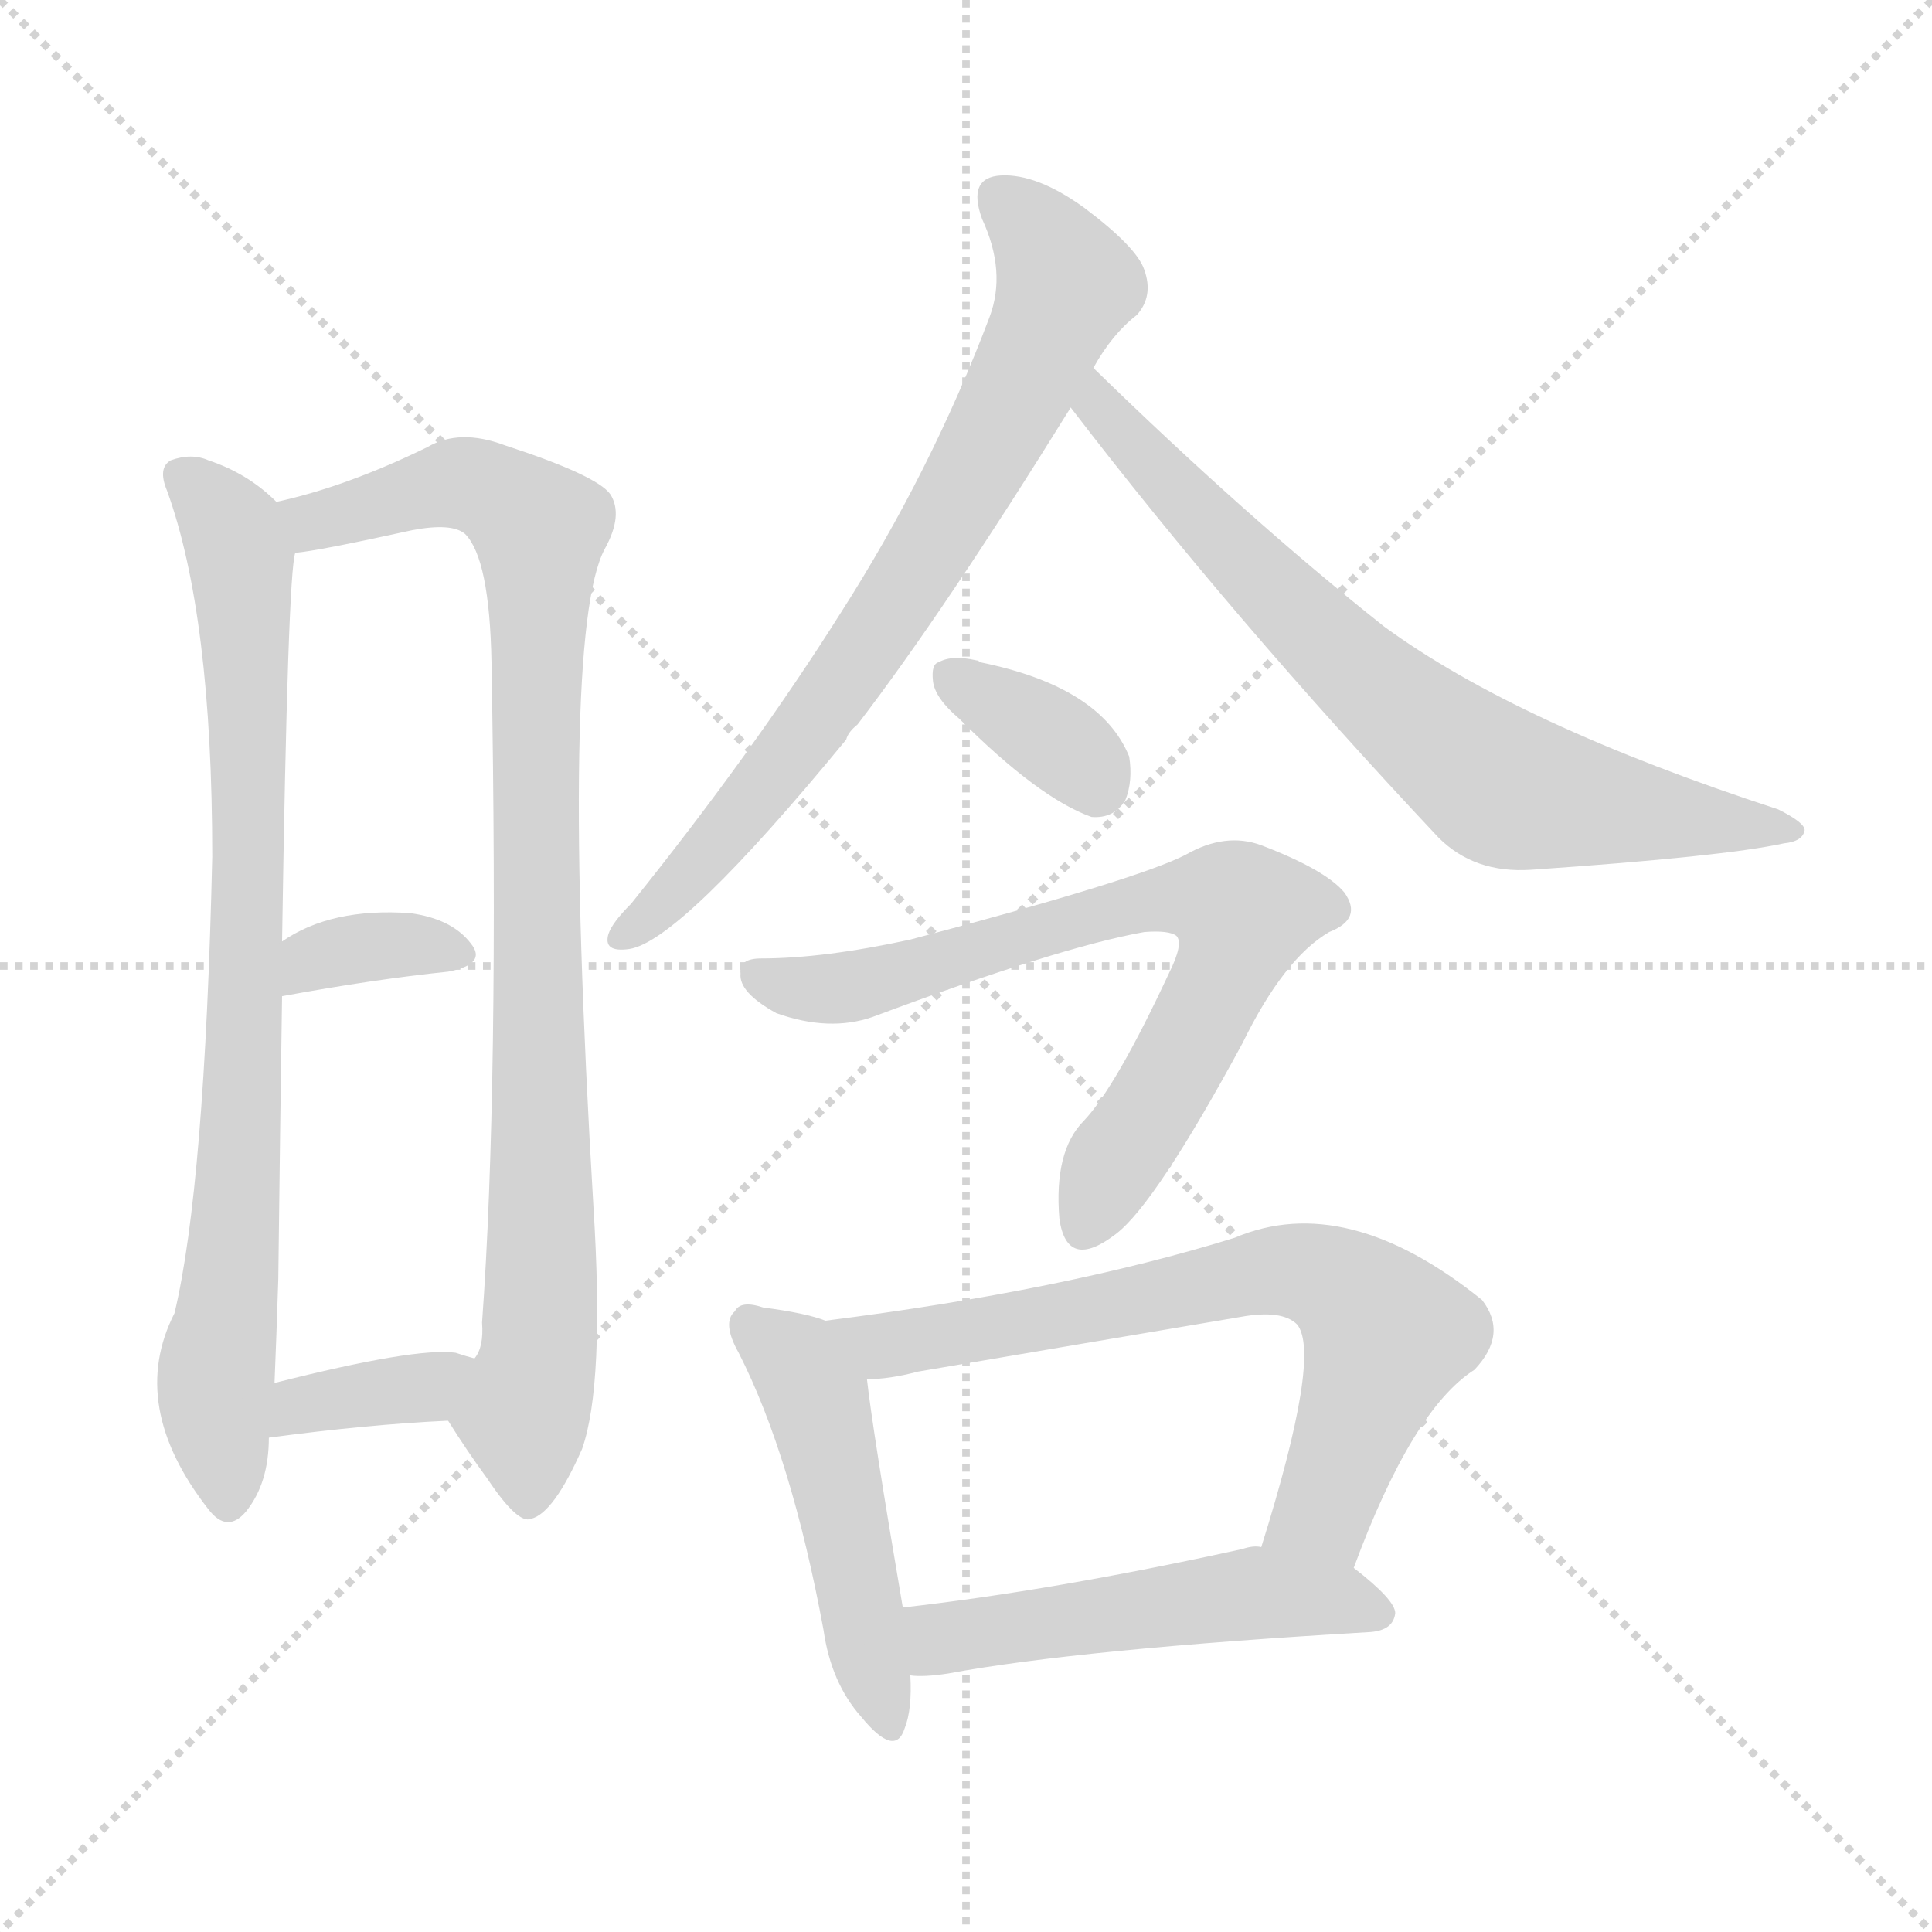 <svg version="1.1" viewBox="0 0 1024 1024" xmlns="http://www.w3.org/2000/svg">
  <g stroke="lightgray" stroke-dasharray="1,1" stroke-width="1" transform="scale(4, 4)">
    <line x1="0" y1="0" x2="256" y2="256"></line>
    <line x1="256" y1="0" x2="0" y2="256"></line>
    <line x1="128" y1="0" x2="128" y2="256"></line>
    <line x1="0" y1="128" x2="256" y2="128"></line>
  </g>
<g transform="scale(1, -1) translate(0, -900)">
   <style type="text/css">
    @keyframes keyframes0 {
      from {
       stroke: blue;
       stroke-dashoffset: 811;
       stroke-width: 128;
       }
       73% {
       animation-timing-function: step-end;
       stroke: blue;
       stroke-dashoffset: 0;
       stroke-width: 128;
       }
       to {
       stroke: black;
       stroke-width: 1024;
       }
       }
       #make-me-a-hanzi-animation-0 {
         animation: keyframes0 0.91s both;
         animation-delay: 0s;
         animation-timing-function: linear;
       }
    @keyframes keyframes1 {
      from {
       stroke: blue;
       stroke-dashoffset: 911;
       stroke-width: 128;
       }
       75% {
       animation-timing-function: step-end;
       stroke: blue;
       stroke-dashoffset: 0;
       stroke-width: 128;
       }
       to {
       stroke: black;
       stroke-width: 1024;
       }
       }
       #make-me-a-hanzi-animation-1 {
         animation: keyframes1 0.991s both;
         animation-delay: 0.91s;
         animation-timing-function: linear;
       }
    @keyframes keyframes2 {
      from {
       stroke: blue;
       stroke-dashoffset: 348;
       stroke-width: 128;
       }
       53% {
       animation-timing-function: step-end;
       stroke: blue;
       stroke-dashoffset: 0;
       stroke-width: 128;
       }
       to {
       stroke: black;
       stroke-width: 1024;
       }
       }
       #make-me-a-hanzi-animation-2 {
         animation: keyframes2 0.533s both;
         animation-delay: 1.901s;
         animation-timing-function: linear;
       }
    @keyframes keyframes3 {
      from {
       stroke: blue;
       stroke-dashoffset: 359;
       stroke-width: 128;
       }
       54% {
       animation-timing-function: step-end;
       stroke: blue;
       stroke-dashoffset: 0;
       stroke-width: 128;
       }
       to {
       stroke: black;
       stroke-width: 1024;
       }
       }
       #make-me-a-hanzi-animation-3 {
         animation: keyframes3 0.542s both;
         animation-delay: 2.435s;
         animation-timing-function: linear;
       }
    @keyframes keyframes4 {
      from {
       stroke: blue;
       stroke-dashoffset: 732;
       stroke-width: 128;
       }
       70% {
       animation-timing-function: step-end;
       stroke: blue;
       stroke-dashoffset: 0;
       stroke-width: 128;
       }
       to {
       stroke: black;
       stroke-width: 1024;
       }
       }
       #make-me-a-hanzi-animation-4 {
         animation: keyframes4 0.846s both;
         animation-delay: 2.977s;
         animation-timing-function: linear;
       }
    @keyframes keyframes5 {
      from {
       stroke: blue;
       stroke-dashoffset: 718;
       stroke-width: 128;
       }
       70% {
       animation-timing-function: step-end;
       stroke: blue;
       stroke-dashoffset: 0;
       stroke-width: 128;
       }
       to {
       stroke: black;
       stroke-width: 1024;
       }
       }
       #make-me-a-hanzi-animation-5 {
         animation: keyframes5 0.834s both;
         animation-delay: 3.822s;
         animation-timing-function: linear;
       }
    @keyframes keyframes6 {
      from {
       stroke: blue;
       stroke-dashoffset: 352;
       stroke-width: 128;
       }
       53% {
       animation-timing-function: step-end;
       stroke: blue;
       stroke-dashoffset: 0;
       stroke-width: 128;
       }
       to {
       stroke: black;
       stroke-width: 1024;
       }
       }
       #make-me-a-hanzi-animation-6 {
         animation: keyframes6 0.536s both;
         animation-delay: 4.657s;
         animation-timing-function: linear;
       }
    @keyframes keyframes7 {
      from {
       stroke: blue;
       stroke-dashoffset: 702;
       stroke-width: 128;
       }
       70% {
       animation-timing-function: step-end;
       stroke: blue;
       stroke-dashoffset: 0;
       stroke-width: 128;
       }
       to {
       stroke: black;
       stroke-width: 1024;
       }
       }
       #make-me-a-hanzi-animation-7 {
         animation: keyframes7 0.821s both;
         animation-delay: 5.193s;
         animation-timing-function: linear;
       }
    @keyframes keyframes8 {
      from {
       stroke: blue;
       stroke-dashoffset: 482;
       stroke-width: 128;
       }
       61% {
       animation-timing-function: step-end;
       stroke: blue;
       stroke-dashoffset: 0;
       stroke-width: 128;
       }
       to {
       stroke: black;
       stroke-width: 1024;
       }
       }
       #make-me-a-hanzi-animation-8 {
         animation: keyframes8 0.642s both;
         animation-delay: 6.014s;
         animation-timing-function: linear;
       }
    @keyframes keyframes9 {
      from {
       stroke: blue;
       stroke-dashoffset: 689;
       stroke-width: 128;
       }
       69% {
       animation-timing-function: step-end;
       stroke: blue;
       stroke-dashoffset: 0;
       stroke-width: 128;
       }
       to {
       stroke: black;
       stroke-width: 1024;
       }
       }
       #make-me-a-hanzi-animation-9 {
         animation: keyframes9 0.811s both;
         animation-delay: 6.657s;
         animation-timing-function: linear;
       }
    @keyframes keyframes10 {
      from {
       stroke: blue;
       stroke-dashoffset: 509;
       stroke-width: 128;
       }
       62% {
       animation-timing-function: step-end;
       stroke: blue;
       stroke-dashoffset: 0;
       stroke-width: 128;
       }
       to {
       stroke: black;
       stroke-width: 1024;
       }
       }
       #make-me-a-hanzi-animation-10 {
         animation: keyframes10 0.664s both;
         animation-delay: 7.467s;
         animation-timing-function: linear;
       }
</style>
<path d="M 146.5 634.0 Q 131.5 649.0 110.5 656.0 Q 101.5 660.0 90.5 656.0 Q 83.5 652.0 88.5 640.0 Q 112.5 574.0 112.5 446.0 Q 108.5 271.0 92.5 204.0 Q 67.5 155.0 110.5 100.0 Q 120.5 87.0 130.5 99.0 Q 142.5 114.0 142.5 138.0 L 145.5 167.0 Q 146.5 191.0 147.5 222.0 Q 148.5 307.0 149.5 372.0 L 149.5 401.0 Q 152.5 596.0 156.5 607.0 C 158.5 624.0 158.5 624.0 146.5 634.0 Z" fill="lightgray"></path> 
<path d="M 237.5 147.0 Q 247.5 131.0 258.5 116.0 Q 274.5 92.0 281.5 95.0 Q 293.5 98.0 308.5 132.0 Q 320.5 166.0 314.5 261.0 Q 296.5 564.0 320.5 609.0 Q 330.5 627.0 323.5 638.0 Q 316.5 648.0 267.5 664.0 Q 243.5 673.0 226.5 663.0 Q 183.5 642.0 146.5 634.0 C 117.5 627.0 126.5 602.0 156.5 607.0 Q 168.5 608.0 218.5 619.0 Q 239.5 623.0 246.5 617.0 Q 259.5 604.0 260.5 549.0 Q 264.5 323.0 255.5 199.0 Q 256.5 186.0 251.5 180.0 C 245.5 151.0 231.5 155.0 237.5 147.0 Z" fill="lightgray"></path> 
<path d="M 149.5 372.0 Q 198.5 381.0 237.5 385.0 Q 258.5 389.0 249.5 400.0 Q 239.5 413.0 217.5 416.0 Q 175.5 419.0 149.5 401.0 C 124.5 385.0 119.5 367.0 149.5 372.0 Z" fill="lightgray"></path> 
<path d="M 142.5 138.0 Q 194.5 145.0 237.5 147.0 C 267.5 148.0 280.5 172.0 251.5 180.0 Q 247.5 181.0 241.5 183.0 Q 220.5 186.0 145.5 167.0 C 116.5 160.0 112.5 134.0 142.5 138.0 Z" fill="lightgray"></path> 
<path d="M 579.5 705.0 Q 589.5 723.0 602.5 733.0 Q 611.5 743.0 606.5 757.0 Q 602.5 769.0 574.5 790.0 Q 549.5 808.0 530.5 807.0 Q 512.5 806.0 520.5 784.0 Q 533.5 756.0 524.5 732.0 Q 493.5 650.0 445.5 575.0 Q 399.5 502.0 334.5 421.0 Q 324.5 411.0 322.5 405.0 Q 319.5 395.0 333.5 397.0 Q 360.5 401.0 448.5 508.0 Q 449.5 512.0 454.5 516.0 Q 500.5 576.0 567.5 684.0 L 579.5 705.0 Z" fill="lightgray"></path> 
<path d="M 567.5 684.0 Q 652.5 573.0 762.5 456.0 Q 781.5 437.0 811.5 439.0 Q 913.5 446.0 945.5 453.0 Q 955.5 454.0 956.5 460.0 Q 956.5 464.0 942.5 471.0 Q 804.5 516.0 733.5 568.0 Q 660.5 626.0 579.5 705.0 C 557.5 726.0 549.5 708.0 567.5 684.0 Z" fill="lightgray"></path> 
<path d="M 508.5 519.0 Q 550.5 477.0 578.5 467.0 Q 590.5 466.0 596.5 476.0 Q 600.5 486.0 598.5 499.0 Q 583.5 536.0 519.5 549.0 Q 518.5 550.0 517.5 550.0 Q 504.5 553.0 497.5 549.0 Q 493.5 548.0 494.5 539.0 Q 495.5 530.0 508.5 519.0 Z" fill="lightgray"></path> 
<path d="M 462.5 361.0 Q 561.5 398.0 606.5 406.0 Q 619.5 407.0 623.5 404.0 Q 627.5 400.0 619.5 384.0 Q 591.5 324.0 574.5 306.0 Q 558.5 290.0 561.5 254.0 Q 565.5 226.0 591.5 246.0 Q 612.5 262.0 658.5 347.0 Q 680.5 392.0 704.5 406.0 Q 722.5 413.0 712.5 427.0 Q 702.5 439.0 668.5 452.0 Q 649.5 459.0 628.5 447.0 Q 603.5 434.0 482.5 402.0 Q 436.5 392.0 403.5 392.0 Q 391.5 392.0 392.5 384.0 Q 391.5 374.0 411.5 363.0 Q 439.5 353.0 462.5 361.0 Z" fill="lightgray"></path> 
<path d="M 437.5 200.0 Q 427.5 204.0 404.5 207.0 Q 392.5 211.0 389.5 205.0 Q 382.5 199.0 391.5 183.0 Q 419.5 128.0 436.5 36.0 Q 440.5 8.0 456.5 -10.0 Q 474.5 -32.0 479.5 -16.0 Q 483.5 -6.0 482.5 12.0 L 478.5 48.0 Q 462.5 142.0 459.5 169.0 C 456.5 194.0 456.5 194.0 437.5 200.0 Z" fill="lightgray"></path> 
<path d="M 717.5 69.0 Q 748.5 153.0 781.5 174.0 Q 799.5 193.0 785.5 211.0 Q 713.5 269.0 654.5 244.0 Q 564.5 216.0 437.5 200.0 C 407.5 196.0 429.5 166.0 459.5 169.0 Q 471.5 169.0 486.5 173.0 Q 574.5 188.0 657.5 202.0 Q 679.5 206.0 687.5 198.0 Q 700.5 182.0 668.5 80.0 C 659.5 51.0 706.5 41.0 717.5 69.0 Z" fill="lightgray"></path> 
<path d="M 482.5 12.0 Q 489.5 11.0 502.5 13.0 Q 572.5 26.0 726.5 35.0 Q 738.5 36.0 739.5 45.0 Q 739.5 52.0 717.5 69.0 L 668.5 80.0 Q 664.5 81.0 658.5 79.0 Q 558.5 57.0 478.5 48.0 C 448.5 45.0 452.5 13.0 482.5 12.0 Z" fill="lightgray"></path> 
      <clipPath id="make-me-a-hanzi-clip-0">
      <path d="M 146.5 634.0 Q 131.5 649.0 110.5 656.0 Q 101.5 660.0 90.5 656.0 Q 83.5 652.0 88.5 640.0 Q 112.5 574.0 112.5 446.0 Q 108.5 271.0 92.5 204.0 Q 67.5 155.0 110.5 100.0 Q 120.5 87.0 130.5 99.0 Q 142.5 114.0 142.5 138.0 L 145.5 167.0 Q 146.5 191.0 147.5 222.0 Q 148.5 307.0 149.5 372.0 L 149.5 401.0 Q 152.5 596.0 156.5 607.0 C 158.5 624.0 158.5 624.0 146.5 634.0 Z" fill="lightgray"></path>
      </clipPath>
      <path clip-path="url(#make-me-a-hanzi-clip-0)" d="M 97.5 647.0 L 110.5 637.0 L 127.5 605.0 L 131.5 533.0 L 128.5 310.0 L 114.5 168.0 L 120.5 104.0 " fill="none" id="make-me-a-hanzi-animation-0" stroke-dasharray="683 1366" stroke-linecap="round"></path>

      <clipPath id="make-me-a-hanzi-clip-1">
      <path d="M 237.5 147.0 Q 247.5 131.0 258.5 116.0 Q 274.5 92.0 281.5 95.0 Q 293.5 98.0 308.5 132.0 Q 320.5 166.0 314.5 261.0 Q 296.5 564.0 320.5 609.0 Q 330.5 627.0 323.5 638.0 Q 316.5 648.0 267.5 664.0 Q 243.5 673.0 226.5 663.0 Q 183.5 642.0 146.5 634.0 C 117.5 627.0 126.5 602.0 156.5 607.0 Q 168.5 608.0 218.5 619.0 Q 239.5 623.0 246.5 617.0 Q 259.5 604.0 260.5 549.0 Q 264.5 323.0 255.5 199.0 Q 256.5 186.0 251.5 180.0 C 245.5 151.0 231.5 155.0 237.5 147.0 Z" fill="lightgray"></path>
      </clipPath>
      <path clip-path="url(#make-me-a-hanzi-clip-1)" d="M 154.5 629.0 L 183.5 627.0 L 246.5 644.0 L 269.5 635.0 L 285.5 617.0 L 288.5 273.0 L 285.5 183.0 L 277.5 150.0 L 280.5 106.0 " fill="none" id="make-me-a-hanzi-animation-1" stroke-dasharray="783 1566" stroke-linecap="round"></path>

      <clipPath id="make-me-a-hanzi-clip-2">
      <path d="M 149.5 372.0 Q 198.5 381.0 237.5 385.0 Q 258.5 389.0 249.5 400.0 Q 239.5 413.0 217.5 416.0 Q 175.5 419.0 149.5 401.0 C 124.5 385.0 119.5 367.0 149.5 372.0 Z" fill="lightgray"></path>
      </clipPath>
      <path clip-path="url(#make-me-a-hanzi-clip-2)" d="M 156.5 379.0 L 165.5 391.0 L 195.5 399.0 L 241.5 394.0 " fill="none" id="make-me-a-hanzi-animation-2" stroke-dasharray="220 440" stroke-linecap="round"></path>

      <clipPath id="make-me-a-hanzi-clip-3">
      <path d="M 142.5 138.0 Q 194.5 145.0 237.5 147.0 C 267.5 148.0 280.5 172.0 251.5 180.0 Q 247.5 181.0 241.5 183.0 Q 220.5 186.0 145.5 167.0 C 116.5 160.0 112.5 134.0 142.5 138.0 Z" fill="lightgray"></path>
      </clipPath>
      <path clip-path="url(#make-me-a-hanzi-clip-3)" d="M 150.5 145.0 L 159.5 157.0 L 214.5 163.0 L 244.5 176.0 " fill="none" id="make-me-a-hanzi-animation-3" stroke-dasharray="231 462" stroke-linecap="round"></path>

      <clipPath id="make-me-a-hanzi-clip-4">
      <path d="M 579.5 705.0 Q 589.5 723.0 602.5 733.0 Q 611.5 743.0 606.5 757.0 Q 602.5 769.0 574.5 790.0 Q 549.5 808.0 530.5 807.0 Q 512.5 806.0 520.5 784.0 Q 533.5 756.0 524.5 732.0 Q 493.5 650.0 445.5 575.0 Q 399.5 502.0 334.5 421.0 Q 324.5 411.0 322.5 405.0 Q 319.5 395.0 333.5 397.0 Q 360.5 401.0 448.5 508.0 Q 449.5 512.0 454.5 516.0 Q 500.5 576.0 567.5 684.0 L 579.5 705.0 Z" fill="lightgray"></path>
      </clipPath>
      <path clip-path="url(#make-me-a-hanzi-clip-4)" d="M 530.5 793.0 L 552.5 773.0 L 564.5 749.0 L 539.5 690.0 L 464.5 564.0 L 411.5 489.0 L 352.5 422.0 L 330.5 405.0 " fill="none" id="make-me-a-hanzi-animation-4" stroke-dasharray="604 1208" stroke-linecap="round"></path>

      <clipPath id="make-me-a-hanzi-clip-5">
      <path d="M 567.5 684.0 Q 652.5 573.0 762.5 456.0 Q 781.5 437.0 811.5 439.0 Q 913.5 446.0 945.5 453.0 Q 955.5 454.0 956.5 460.0 Q 956.5 464.0 942.5 471.0 Q 804.5 516.0 733.5 568.0 Q 660.5 626.0 579.5 705.0 C 557.5 726.0 549.5 708.0 567.5 684.0 Z" fill="lightgray"></path>
      </clipPath>
      <path clip-path="url(#make-me-a-hanzi-clip-5)" d="M 582.5 696.0 L 581.5 684.0 L 642.5 619.0 L 785.5 489.0 L 840.5 473.0 L 949.5 459.0 " fill="none" id="make-me-a-hanzi-animation-5" stroke-dasharray="590 1180" stroke-linecap="round"></path>

      <clipPath id="make-me-a-hanzi-clip-6">
      <path d="M 508.5 519.0 Q 550.5 477.0 578.5 467.0 Q 590.5 466.0 596.5 476.0 Q 600.5 486.0 598.5 499.0 Q 583.5 536.0 519.5 549.0 Q 518.5 550.0 517.5 550.0 Q 504.5 553.0 497.5 549.0 Q 493.5 548.0 494.5 539.0 Q 495.5 530.0 508.5 519.0 Z" fill="lightgray"></path>
      </clipPath>
      <path clip-path="url(#make-me-a-hanzi-clip-6)" d="M 504.5 542.0 L 562.5 506.0 L 580.5 485.0 " fill="none" id="make-me-a-hanzi-animation-6" stroke-dasharray="224 448" stroke-linecap="round"></path>

      <clipPath id="make-me-a-hanzi-clip-7">
      <path d="M 462.5 361.0 Q 561.5 398.0 606.5 406.0 Q 619.5 407.0 623.5 404.0 Q 627.5 400.0 619.5 384.0 Q 591.5 324.0 574.5 306.0 Q 558.5 290.0 561.5 254.0 Q 565.5 226.0 591.5 246.0 Q 612.5 262.0 658.5 347.0 Q 680.5 392.0 704.5 406.0 Q 722.5 413.0 712.5 427.0 Q 702.5 439.0 668.5 452.0 Q 649.5 459.0 628.5 447.0 Q 603.5 434.0 482.5 402.0 Q 436.5 392.0 403.5 392.0 Q 391.5 392.0 392.5 384.0 Q 391.5 374.0 411.5 363.0 Q 439.5 353.0 462.5 361.0 Z" fill="lightgray"></path>
      </clipPath>
      <path clip-path="url(#make-me-a-hanzi-clip-7)" d="M 402.5 382.0 L 452.5 377.0 L 603.5 422.0 L 655.5 419.0 L 649.5 385.0 L 577.5 252.0 " fill="none" id="make-me-a-hanzi-animation-7" stroke-dasharray="574 1148" stroke-linecap="round"></path>

      <clipPath id="make-me-a-hanzi-clip-8">
      <path d="M 437.5 200.0 Q 427.5 204.0 404.5 207.0 Q 392.5 211.0 389.5 205.0 Q 382.5 199.0 391.5 183.0 Q 419.5 128.0 436.5 36.0 Q 440.5 8.0 456.5 -10.0 Q 474.5 -32.0 479.5 -16.0 Q 483.5 -6.0 482.5 12.0 L 478.5 48.0 Q 462.5 142.0 459.5 169.0 C 456.5 194.0 456.5 194.0 437.5 200.0 Z" fill="lightgray"></path>
      </clipPath>
      <path clip-path="url(#make-me-a-hanzi-clip-8)" d="M 398.5 197.0 L 419.5 181.0 L 432.5 159.0 L 468.5 -11.0 " fill="none" id="make-me-a-hanzi-animation-8" stroke-dasharray="354 708" stroke-linecap="round"></path>

      <clipPath id="make-me-a-hanzi-clip-9">
      <path d="M 717.5 69.0 Q 748.5 153.0 781.5 174.0 Q 799.5 193.0 785.5 211.0 Q 713.5 269.0 654.5 244.0 Q 564.5 216.0 437.5 200.0 C 407.5 196.0 429.5 166.0 459.5 169.0 Q 471.5 169.0 486.5 173.0 Q 574.5 188.0 657.5 202.0 Q 679.5 206.0 687.5 198.0 Q 700.5 182.0 668.5 80.0 C 659.5 51.0 706.5 41.0 717.5 69.0 Z" fill="lightgray"></path>
      </clipPath>
      <path clip-path="url(#make-me-a-hanzi-clip-9)" d="M 446.5 199.0 L 456.5 190.0 L 476.5 187.0 L 653.5 223.0 L 699.5 224.0 L 735.5 192.0 L 701.5 99.0 L 677.5 91.0 " fill="none" id="make-me-a-hanzi-animation-9" stroke-dasharray="561 1122" stroke-linecap="round"></path>

      <clipPath id="make-me-a-hanzi-clip-10">
      <path d="M 482.5 12.0 Q 489.5 11.0 502.5 13.0 Q 572.5 26.0 726.5 35.0 Q 738.5 36.0 739.5 45.0 Q 739.5 52.0 717.5 69.0 L 668.5 80.0 Q 664.5 81.0 658.5 79.0 Q 558.5 57.0 478.5 48.0 C 448.5 45.0 452.5 13.0 482.5 12.0 Z" fill="lightgray"></path>
      </clipPath>
      <path clip-path="url(#make-me-a-hanzi-clip-10)" d="M 486.5 19.0 L 498.5 32.0 L 665.5 56.0 L 731.5 45.0 " fill="none" id="make-me-a-hanzi-animation-10" stroke-dasharray="381 762" stroke-linecap="round"></path>

</g>
</svg>

